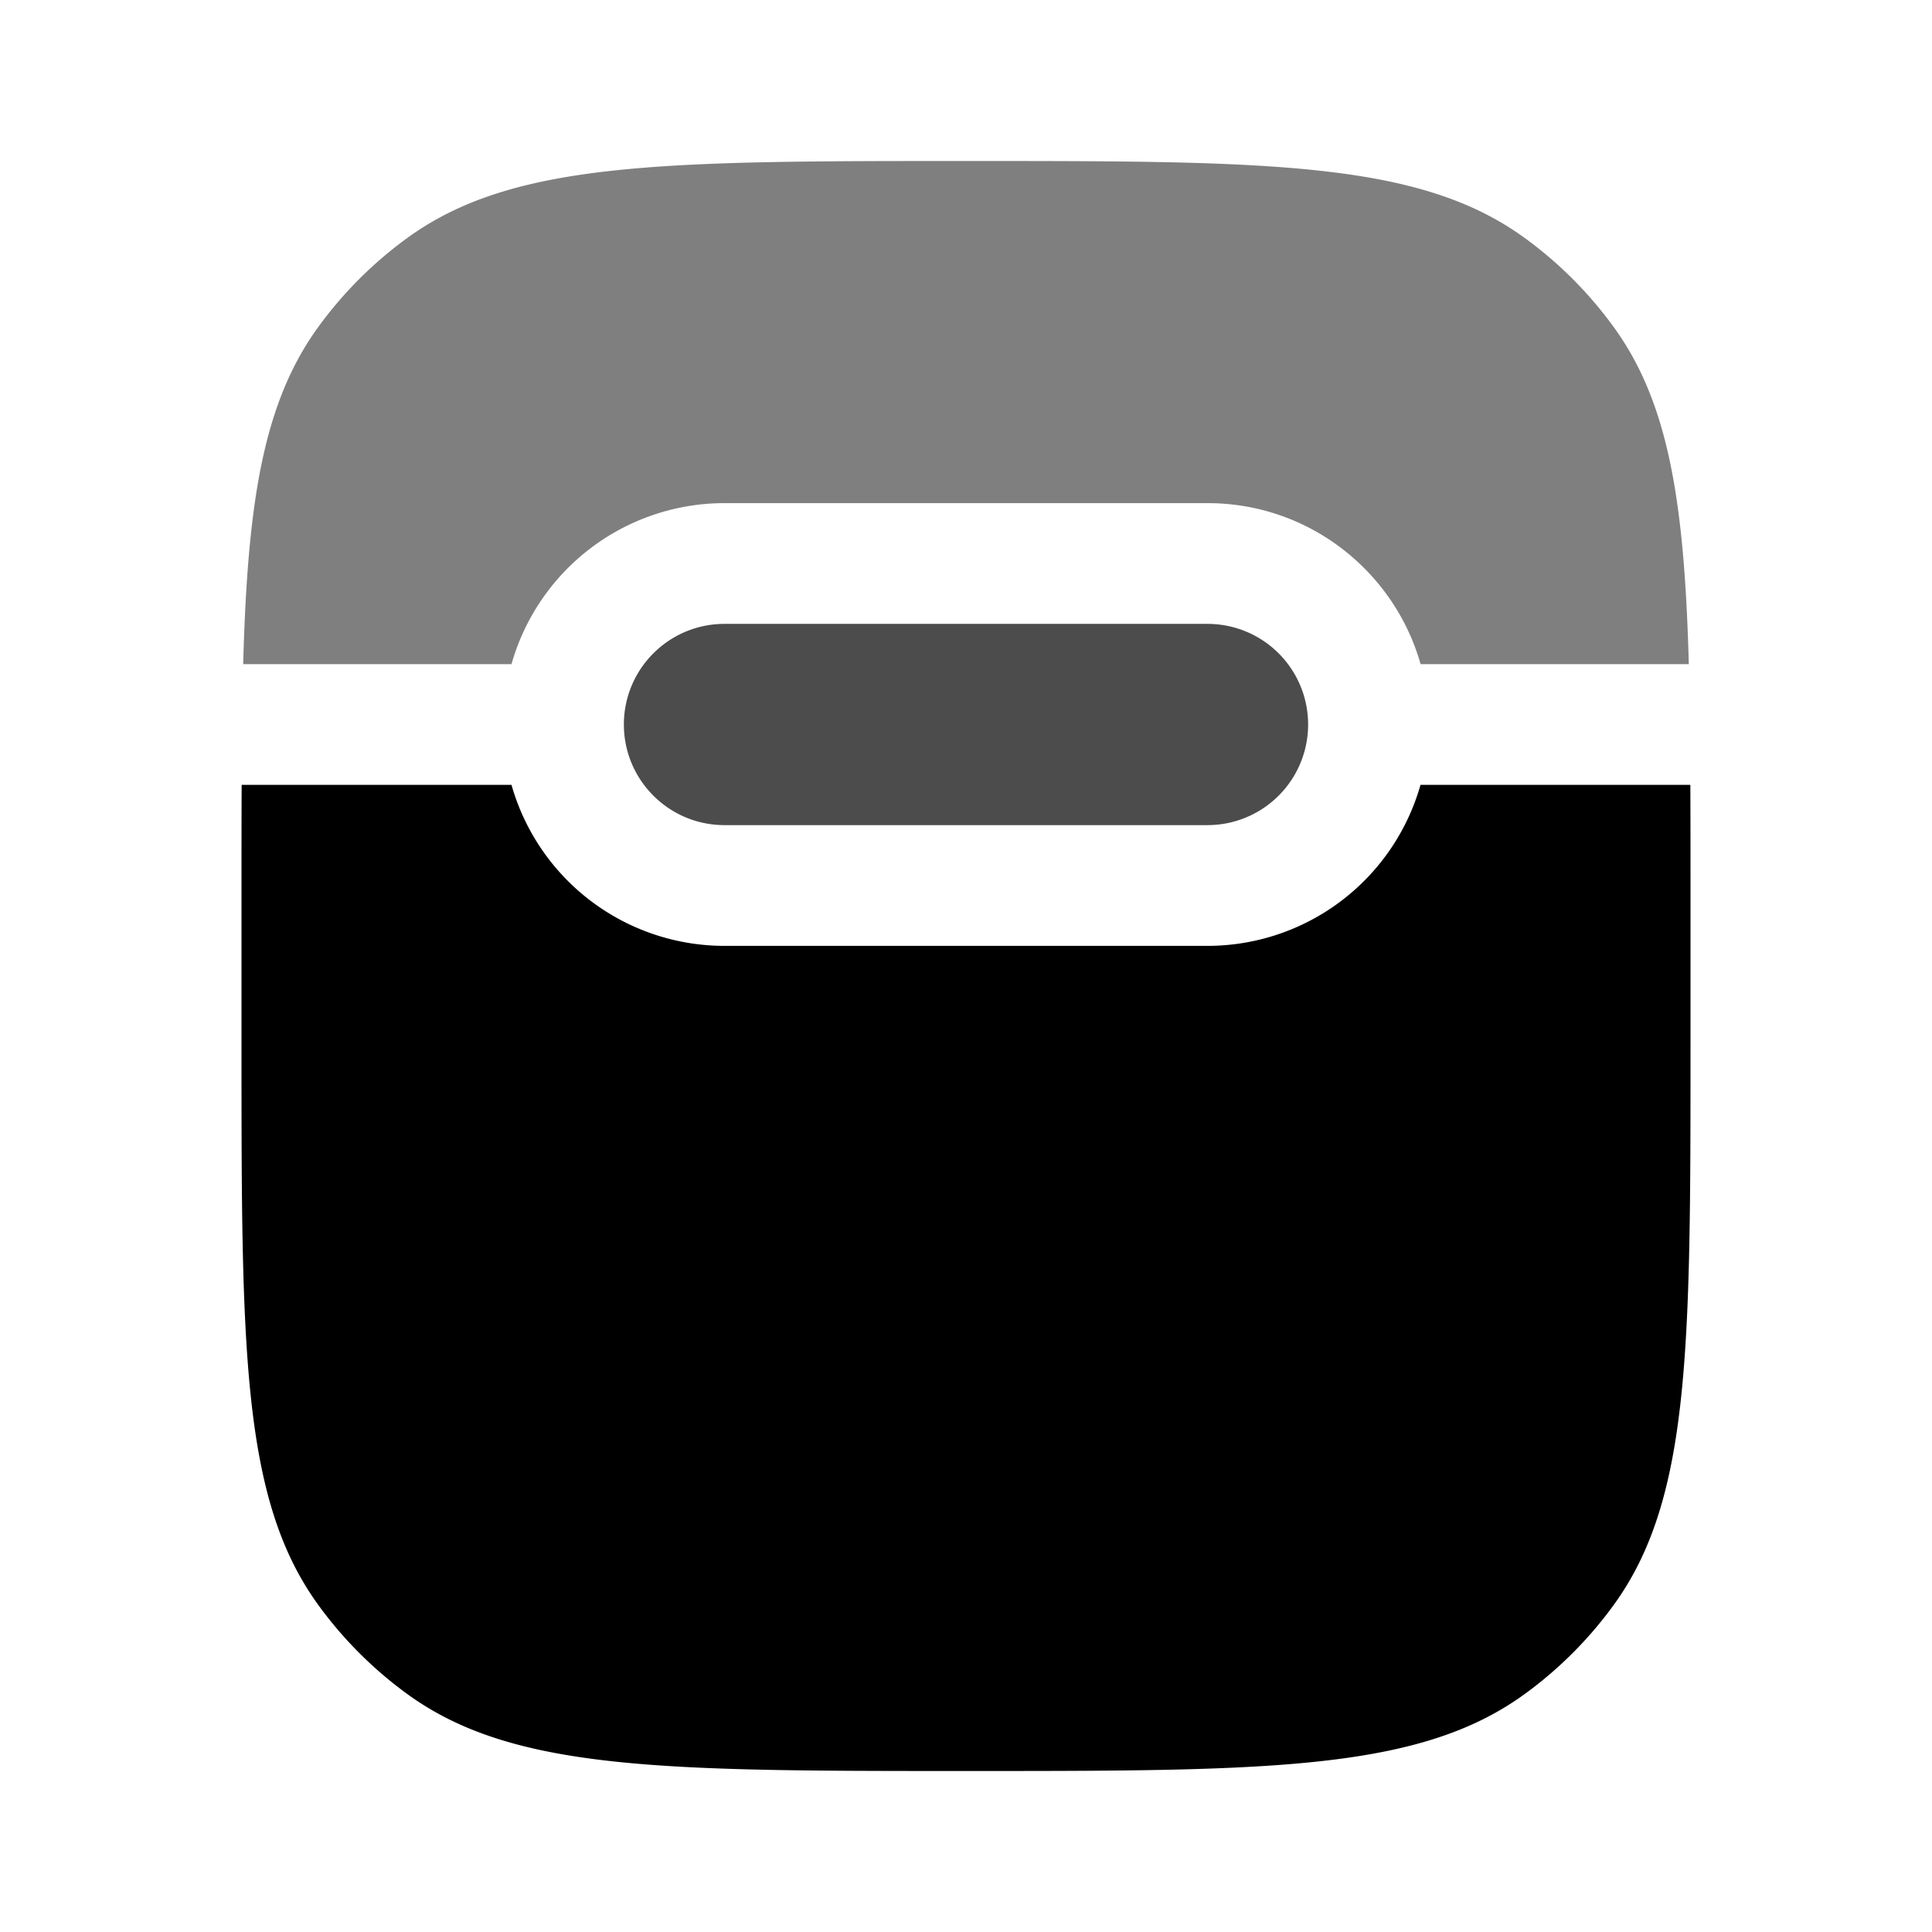 <svg viewBox="0 0 24 24"><path fill="currentColor" d="M3.002 9.75C3 10.142 3 10.558 3 11v2c0 3.75 0 5.625.955 6.939a5 5 0 0 0 1.106 1.106C6.375 22 8.251 22 12 22c3.75 0 5.625 0 6.939-.955a5 5 0 0 0 1.106-1.106C21 18.625 21 16.749 21 13v-2c0-.442 0-.858-.002-1.25h-3.352a2.751 2.751 0 0 1-2.646 2H9a2.751 2.751 0 0 1-2.646-2z"/><path fill="currentColor" d="M3.021 8.25h3.333A2.751 2.751 0 0 1 9 6.25h6c1.259 0 2.32.846 2.647 2h3.332c-.055-2.01-.248-3.245-.934-4.189a5 5 0 0 0-1.106-1.106C17.625 2 15.75 2 12 2s-5.624 0-6.939.955A5 5 0 0 0 3.955 4.06c-.686.944-.88 2.178-.934 4.189" opacity=".5"/><path fill="currentColor" d="M7.75 9c0-.69.56-1.25 1.25-1.25h6a1.25 1.25 0 1 1 0 2.5H9c-.69 0-1.25-.56-1.25-1.25" opacity=".7"/></svg>